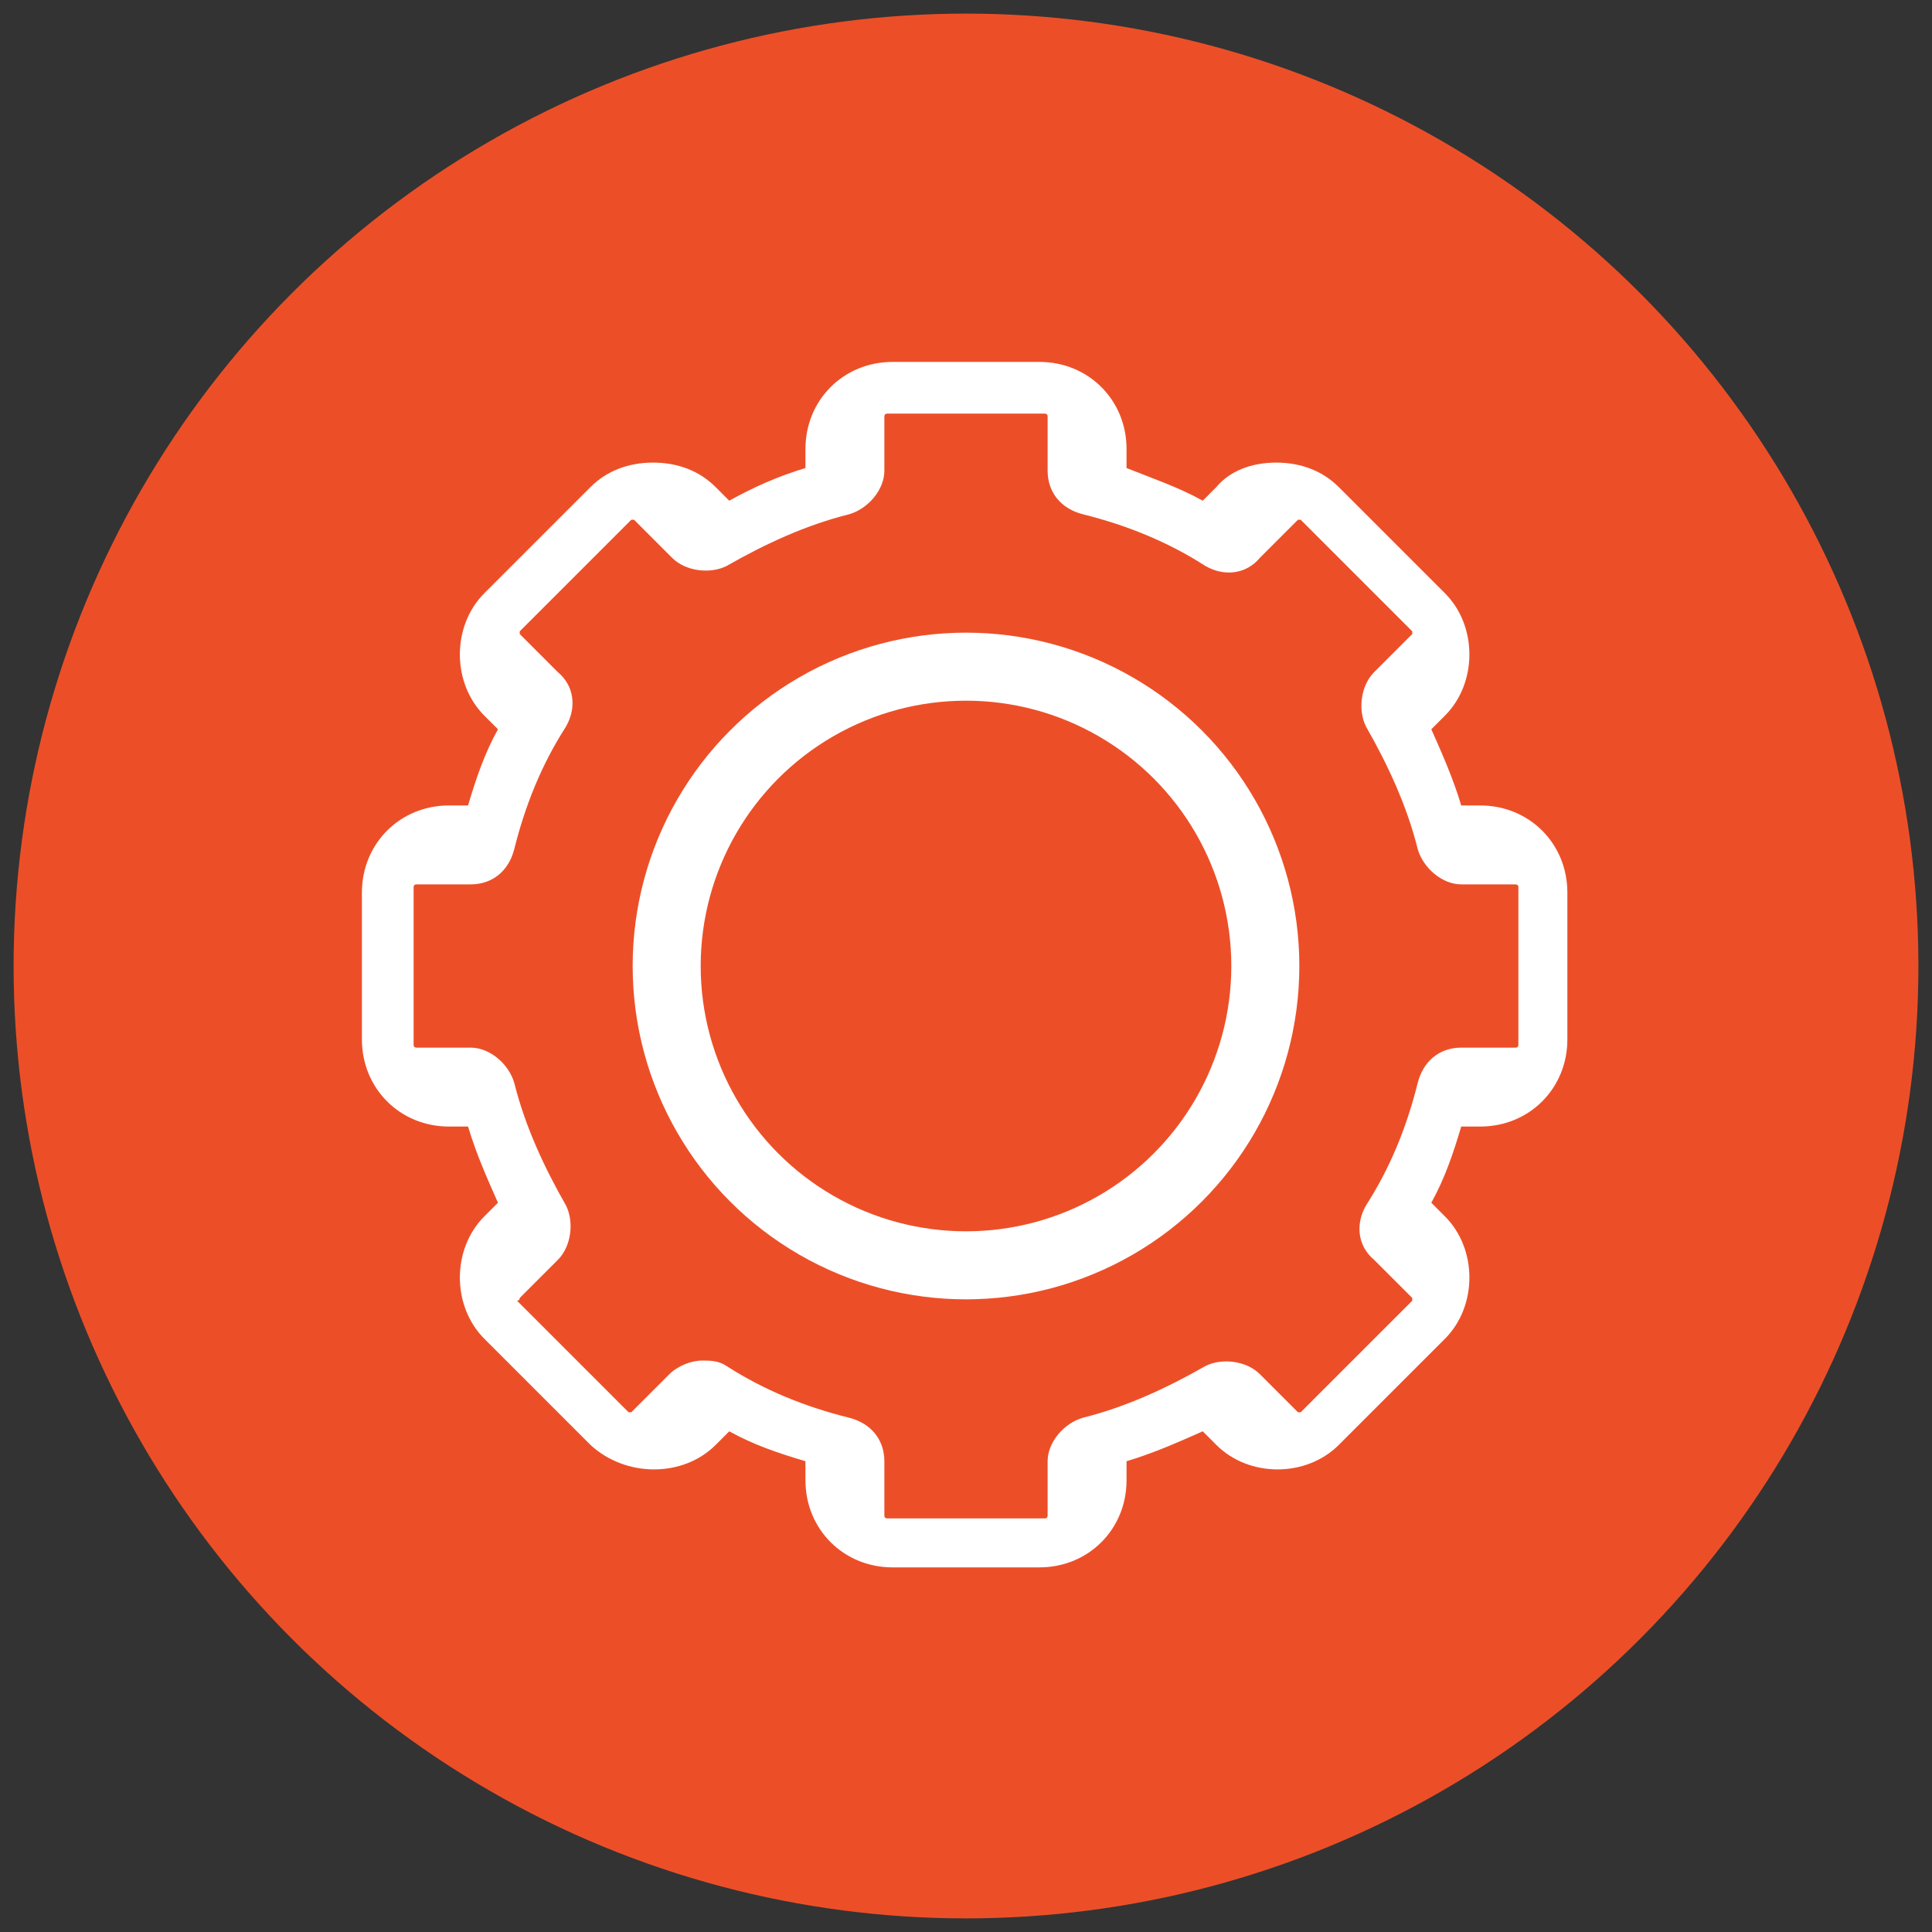 <?xml version="1.0" encoding="UTF-8"?> <svg xmlns="http://www.w3.org/2000/svg" xmlns:xlink="http://www.w3.org/1999/xlink" version="1.1" id="Layer_1" x="0px" y="0px" viewBox="0 0 71 71" style="enable-background:new 0 0 71 71;" xml:space="preserve"><rect x="0" y="0" width="71" height="71" fill="#333333" stroke="none"/> <style type="text/css"> .st0{fill:#EC4F28;} .st1{fill:#FFFFFF;} .st2{fill:none;stroke:#FFFFFF;stroke-width:2.5;stroke-miterlimit:10;} </style> <g> <circle class="st0" cx="35.5" cy="35.5" r="35"></circle> <g> <g> <g> <path class="st1" d="M26.3,53.1l0.5-0.5c0.9,0.5,1.8,0.8,2.8,1.1v0.7c0,1.8,1.4,3.2,3.2,3.2h5.4c1.8,0,3.2-1.4,3.2-3.2v-0.7 c1-0.3,1.9-0.7,2.8-1.1l0.5,0.5c1.2,1.2,3.3,1.2,4.5,0l3.9-3.9c1.2-1.2,1.2-3.3,0-4.5l-0.5-0.5c0.5-0.9,0.8-1.8,1.1-2.8h0.7 c1.8,0,3.2-1.4,3.2-3.2v-5.4c0-1.8-1.4-3.2-3.2-3.2h-0.7c-0.3-1-0.7-1.9-1.1-2.8l0.5-0.5c1.2-1.2,1.2-3.3,0-4.5l-3.9-3.9 c-0.6-0.6-1.4-0.9-2.3-0.9c0,0,0,0,0,0c-0.9,0-1.7,0.3-2.2,0.9l-0.5,0.5c-0.9-0.5-1.8-0.8-2.8-1.2v-0.7c0-1.8-1.4-3.2-3.2-3.2 h-5.4c-1.8,0-3.2,1.4-3.2,3.2v0.7c-1,0.3-1.9,0.7-2.8,1.2l-0.5-0.5c-0.6-0.6-1.4-0.9-2.3-0.9c-0.9,0-1.7,0.3-2.3,0.9l-3.9,3.9 c-1.2,1.2-1.2,3.3,0,4.5l0.5,0.5c-0.5,0.9-0.8,1.8-1.1,2.8h-0.7c-1.8,0-3.2,1.4-3.2,3.2v5.4c0,1.8,1.4,3.2,3.2,3.2h0.7 c0.3,1,0.7,1.9,1.1,2.8l-0.5,0.5c-1.2,1.2-1.2,3.3,0,4.5l3.9,3.9C23,54.3,25.1,54.3,26.3,53.1L26.3,53.1z M19.1,47.7l1.4-1.4 c0.5-0.5,0.6-1.4,0.3-2c-0.8-1.4-1.5-2.9-1.9-4.5c-0.2-0.7-0.9-1.3-1.6-1.3h-2c0,0-0.1,0-0.1-0.1v-5.8c0,0,0-0.1,0.1-0.1h2 c0.8,0,1.4-0.5,1.6-1.3c0.4-1.6,1-3.1,1.9-4.5c0.4-0.7,0.3-1.5-0.3-2l-1.4-1.4c0,0,0-0.1,0-0.1l4.1-4.1c0,0,0.1,0,0.1,0l1.4,1.4 c0.5,0.5,1.4,0.6,2,0.3c1.4-0.8,2.9-1.5,4.5-1.9c0.7-0.2,1.3-0.9,1.3-1.6v-2c0,0,0-0.1,0.1-0.1h5.8c0,0,0.1,0,0.1,0.1v2 c0,0.8,0.5,1.4,1.3,1.6c1.6,0.4,3.1,1,4.5,1.9c0.7,0.4,1.5,0.3,2-0.3l1.4-1.4c0,0,0,0,0,0h0c0,0,0,0,0.1,0l4.1,4.1 c0,0,0,0.1,0,0.1l-1.4,1.4c-0.5,0.5-0.6,1.4-0.3,2c0.8,1.4,1.5,2.9,1.9,4.5c0.2,0.7,0.9,1.3,1.6,1.3h2c0,0,0.1,0,0.1,0.1v5.8 c0,0,0,0.1-0.1,0.1h-2c-0.8,0-1.4,0.5-1.6,1.3c-0.4,1.6-1,3.1-1.9,4.5c-0.4,0.7-0.3,1.5,0.3,2l1.4,1.4c0,0,0,0.1,0,0.1l-4.1,4.1 c0,0-0.1,0-0.1,0l-1.4-1.4c-0.5-0.5-1.4-0.6-2-0.3c-1.4,0.8-2.9,1.5-4.5,1.9c-0.7,0.2-1.3,0.9-1.3,1.6v2c0,0,0,0.1-0.1,0.1h-5.8 c0,0-0.1,0-0.1-0.1v-2c0-0.8-0.5-1.4-1.3-1.6c-1.6-0.4-3.1-1-4.5-1.9c-0.3-0.2-0.6-0.2-0.9-0.2c-0.4,0-0.9,0.2-1.2,0.5l-1.4,1.4 c0,0-0.1,0-0.1,0l-4.1-4.1C19.1,47.8,19.1,47.7,19.1,47.7L19.1,47.7z"></path> </g> </g> <circle class="st2" cx="35.5" cy="35.5" r="11"></circle> </g> </g> </svg> 